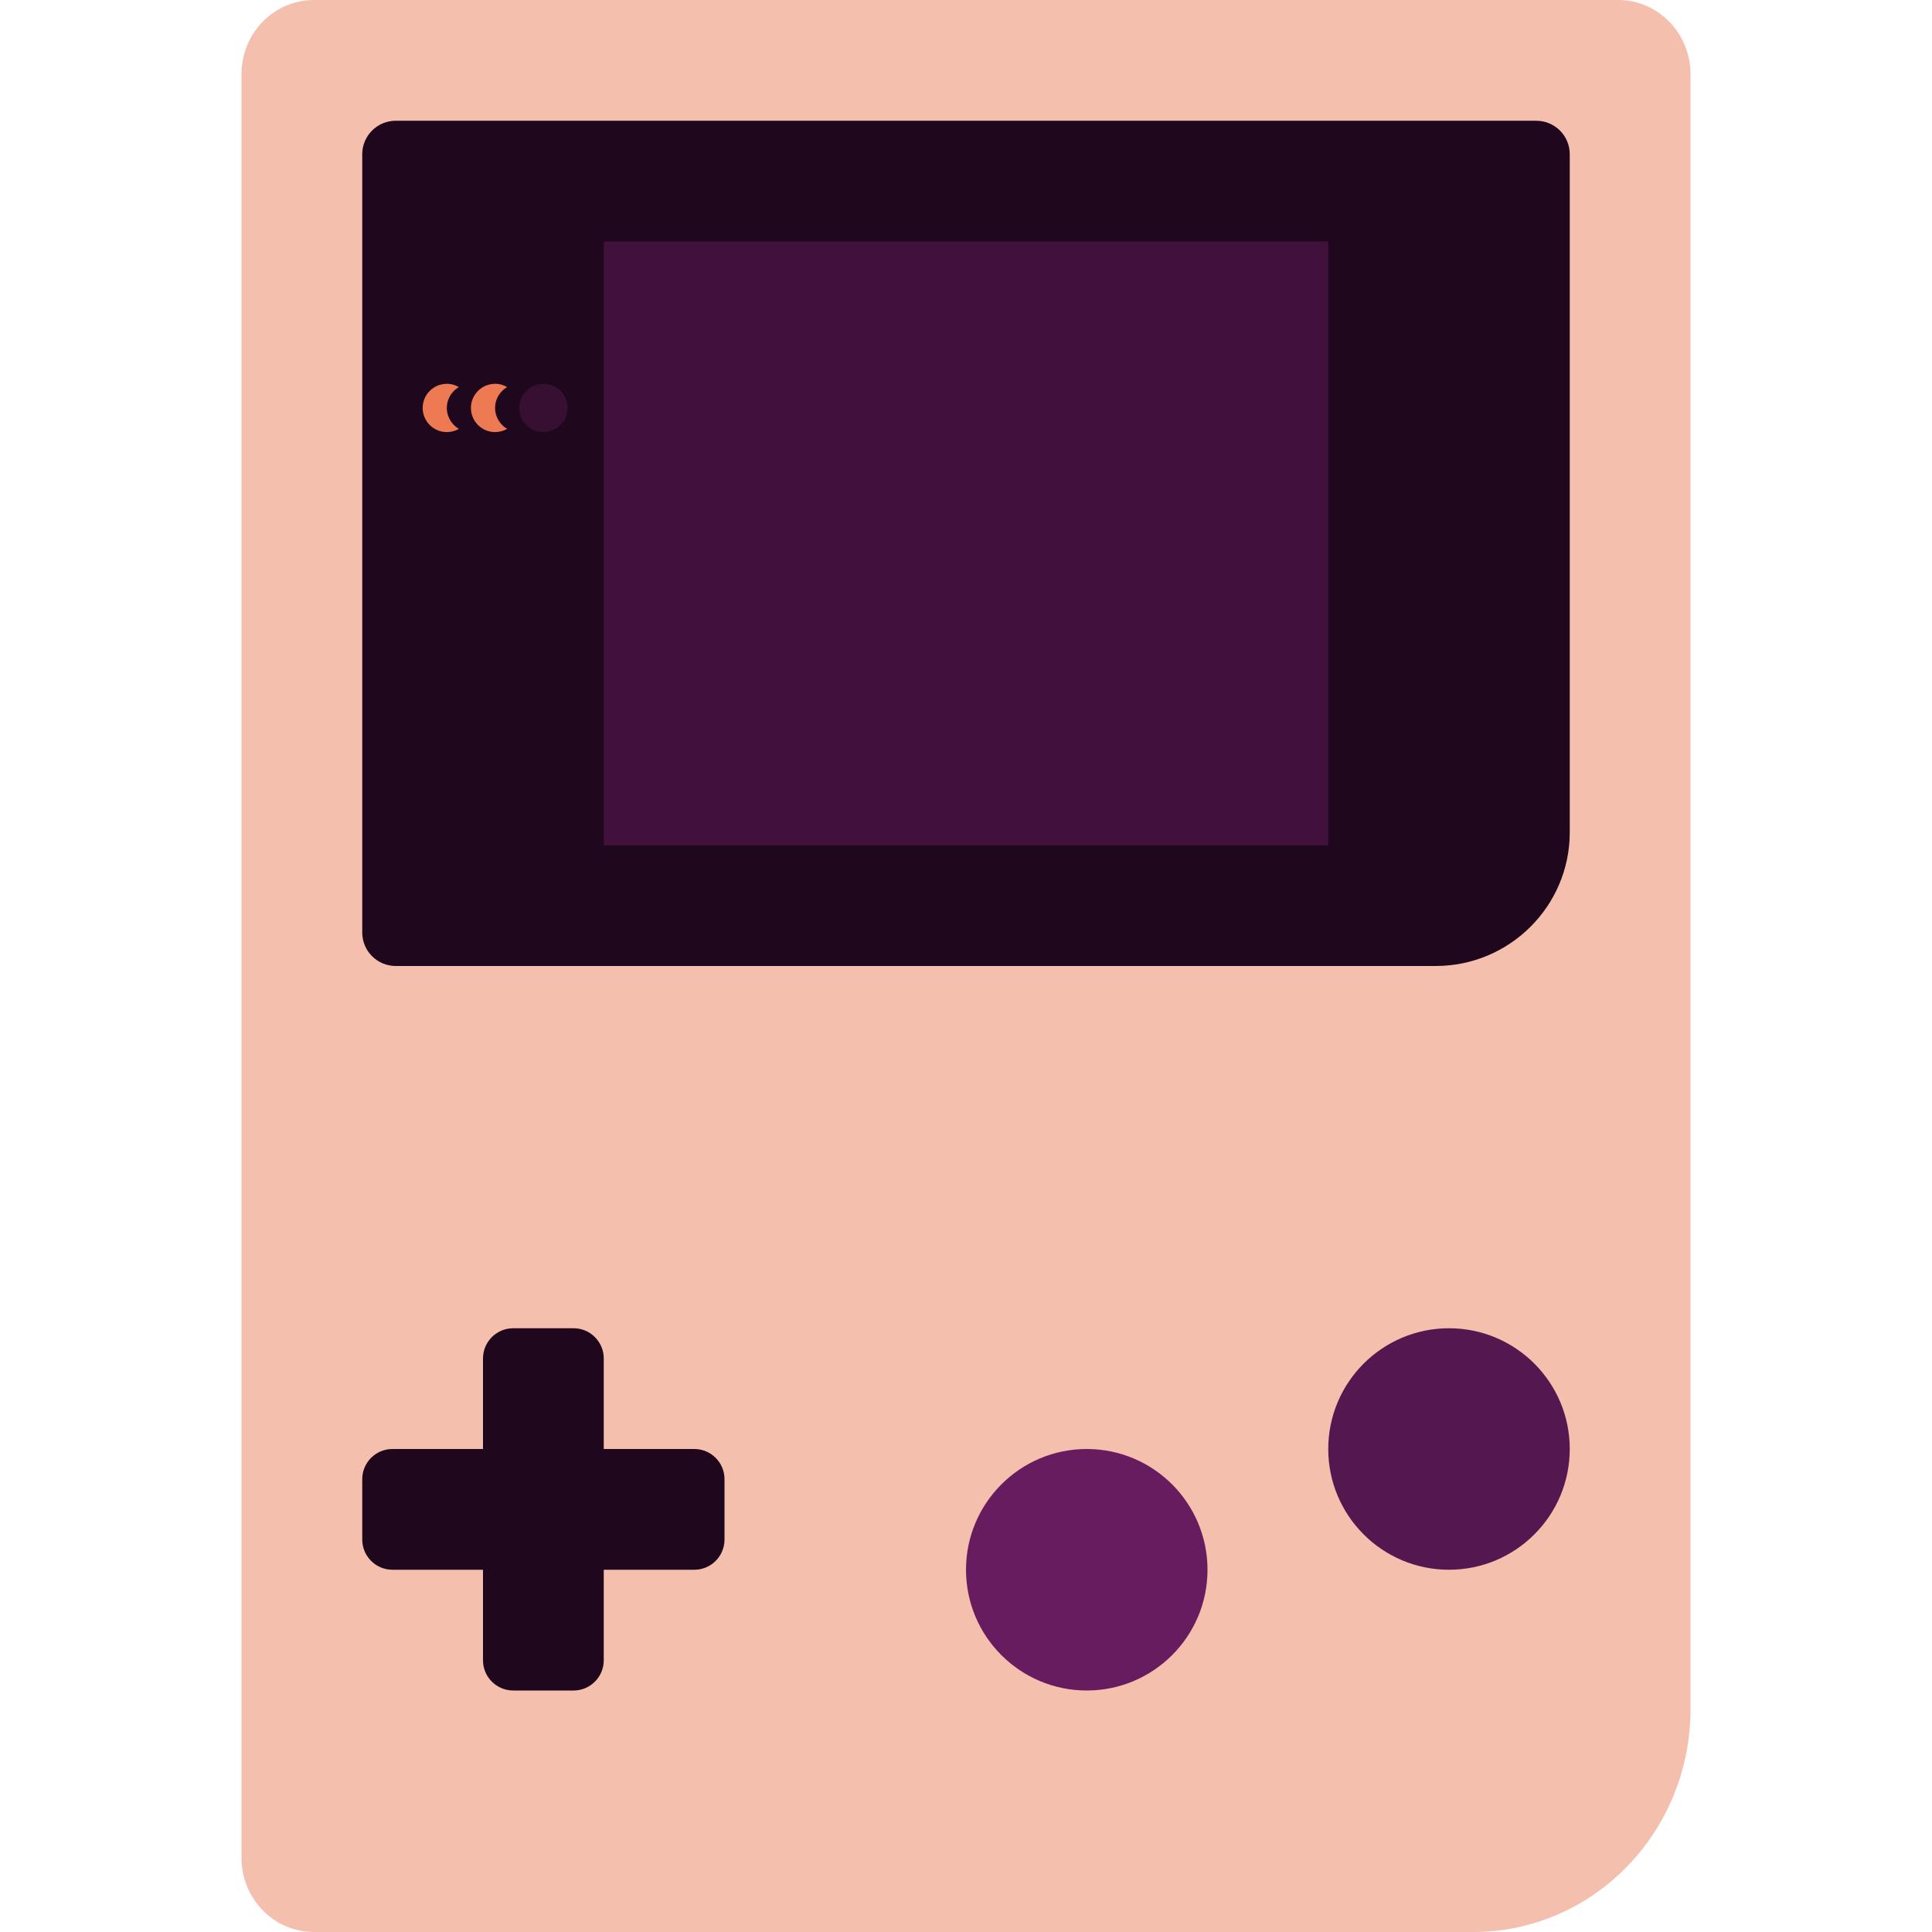 <svg xmlns="http://www.w3.org/2000/svg" width="16" height="16" version="1.1">
 <path fill="#f5bfad" d="M 2.6,8e-8 H 13.4 c 0.332,0 0.6,0.275 0.6,0.615 V 14.154 C 14,15.174 13.194,16 12.2,16 H 2.6 C 2.268,16 2,15.725 2,15.385 V 0.615 C 2,0.275 2.268,8e-8 2.6,8e-8 Z m 0,0"/>
 <path style="fill:#1f081d" d="m 5,11.25 v 2.5 C 5,13.888 4.888,14 4.75,14 H 4.25 C 4.112,14 4,13.888 4,13.75 v -2.5 C 4,11.112 4.112,11 4.25,11 h 0.5 C 4.888,11 5,11.112 5,11.25 Z m 0,0"/>
 <path fill="#671c60" d="m 10,13 c 0,0.552 -0.448,1 -1,1 -0.552,0 -1,-0.448 -1,-1 0,-0.552 0.448,-1 1,-1 0.552,0 1,0.448 1,1 z m 0,0"/>
 <path fill="#54174f" d="m 13,12 c 0,0.552 -0.448,1 -1,1 -0.552,0 -1,-0.448 -1,-1 0,-0.552 0.448,-1 1,-1 0.552,0 1,0.448 1,1 z m 0,0"/>
 <path style="fill:#1f081d" d="M 3.278,1 H 12.722 C 12.876,1 13,1.124 13,1.277 V 6.893 C 13,7.504 12.502,8 11.889,8 H 3.278 C 3.124,8 3,7.876 3,7.723 V 1.277 C 3,1.124 3.124,1 3.278,1 Z"/>
 <g transform="matrix(0.54,0,0,0.54,-3.06,-3.412)">
  <path fill="#370f33" d="m 14.37,12.575 c 0,0.204 -0.166,0.37 -0.37,0.37 -0.204,0 -0.37,-0.166 -0.37,-0.37 0,-0.204 0.166,-0.37 0.37,-0.37 0.204,0 0.37,0.166 0.37,0.37 z m 0,0"/>
  <path fill="#ed7a53" d="m 13.259,12.205 c -0.204,0 -0.37,0.166 -0.37,0.37 0,0.204 0.166,0.37 0.37,0.37 0.065,0 0.129,-0.017 0.185,-0.049 -0.114,-0.067 -0.185,-0.19 -0.185,-0.321 0,-0.132 0.071,-0.255 0.185,-0.32 -0.056,-0.033 -0.12,-0.051 -0.185,-0.051 z m 0,0"/>
  <path fill="#ed7a53" d="m 12.519,12.205 c -0.204,0 -0.37,0.166 -0.37,0.37 0,0.204 0.166,0.37 0.37,0.37 0.065,0 0.129,-0.017 0.185,-0.049 -0.114,-0.067 -0.185,-0.19 -0.185,-0.321 0,-0.132 0.071,-0.255 0.185,-0.32 -0.056,-0.033 -0.12,-0.051 -0.185,-0.051 z m 0,0"/>
 </g>
 <path style="fill:#621b5b;fill-opacity:0.51" d="m 5,2 h 6 V 7 H 5 Z"/>
 <path style="fill:#1f081d" d="M 5.75,13 H 3.25 C 3.112,13 3,12.888 3,12.75 v -0.5 C 3,12.112 3.112,12 3.25,12 h 2.5 C 5.888,12 6,12.112 6,12.25 v 0.5 C 6,12.888 5.888,13 5.75,13 Z m 0,0"/>
</svg>
